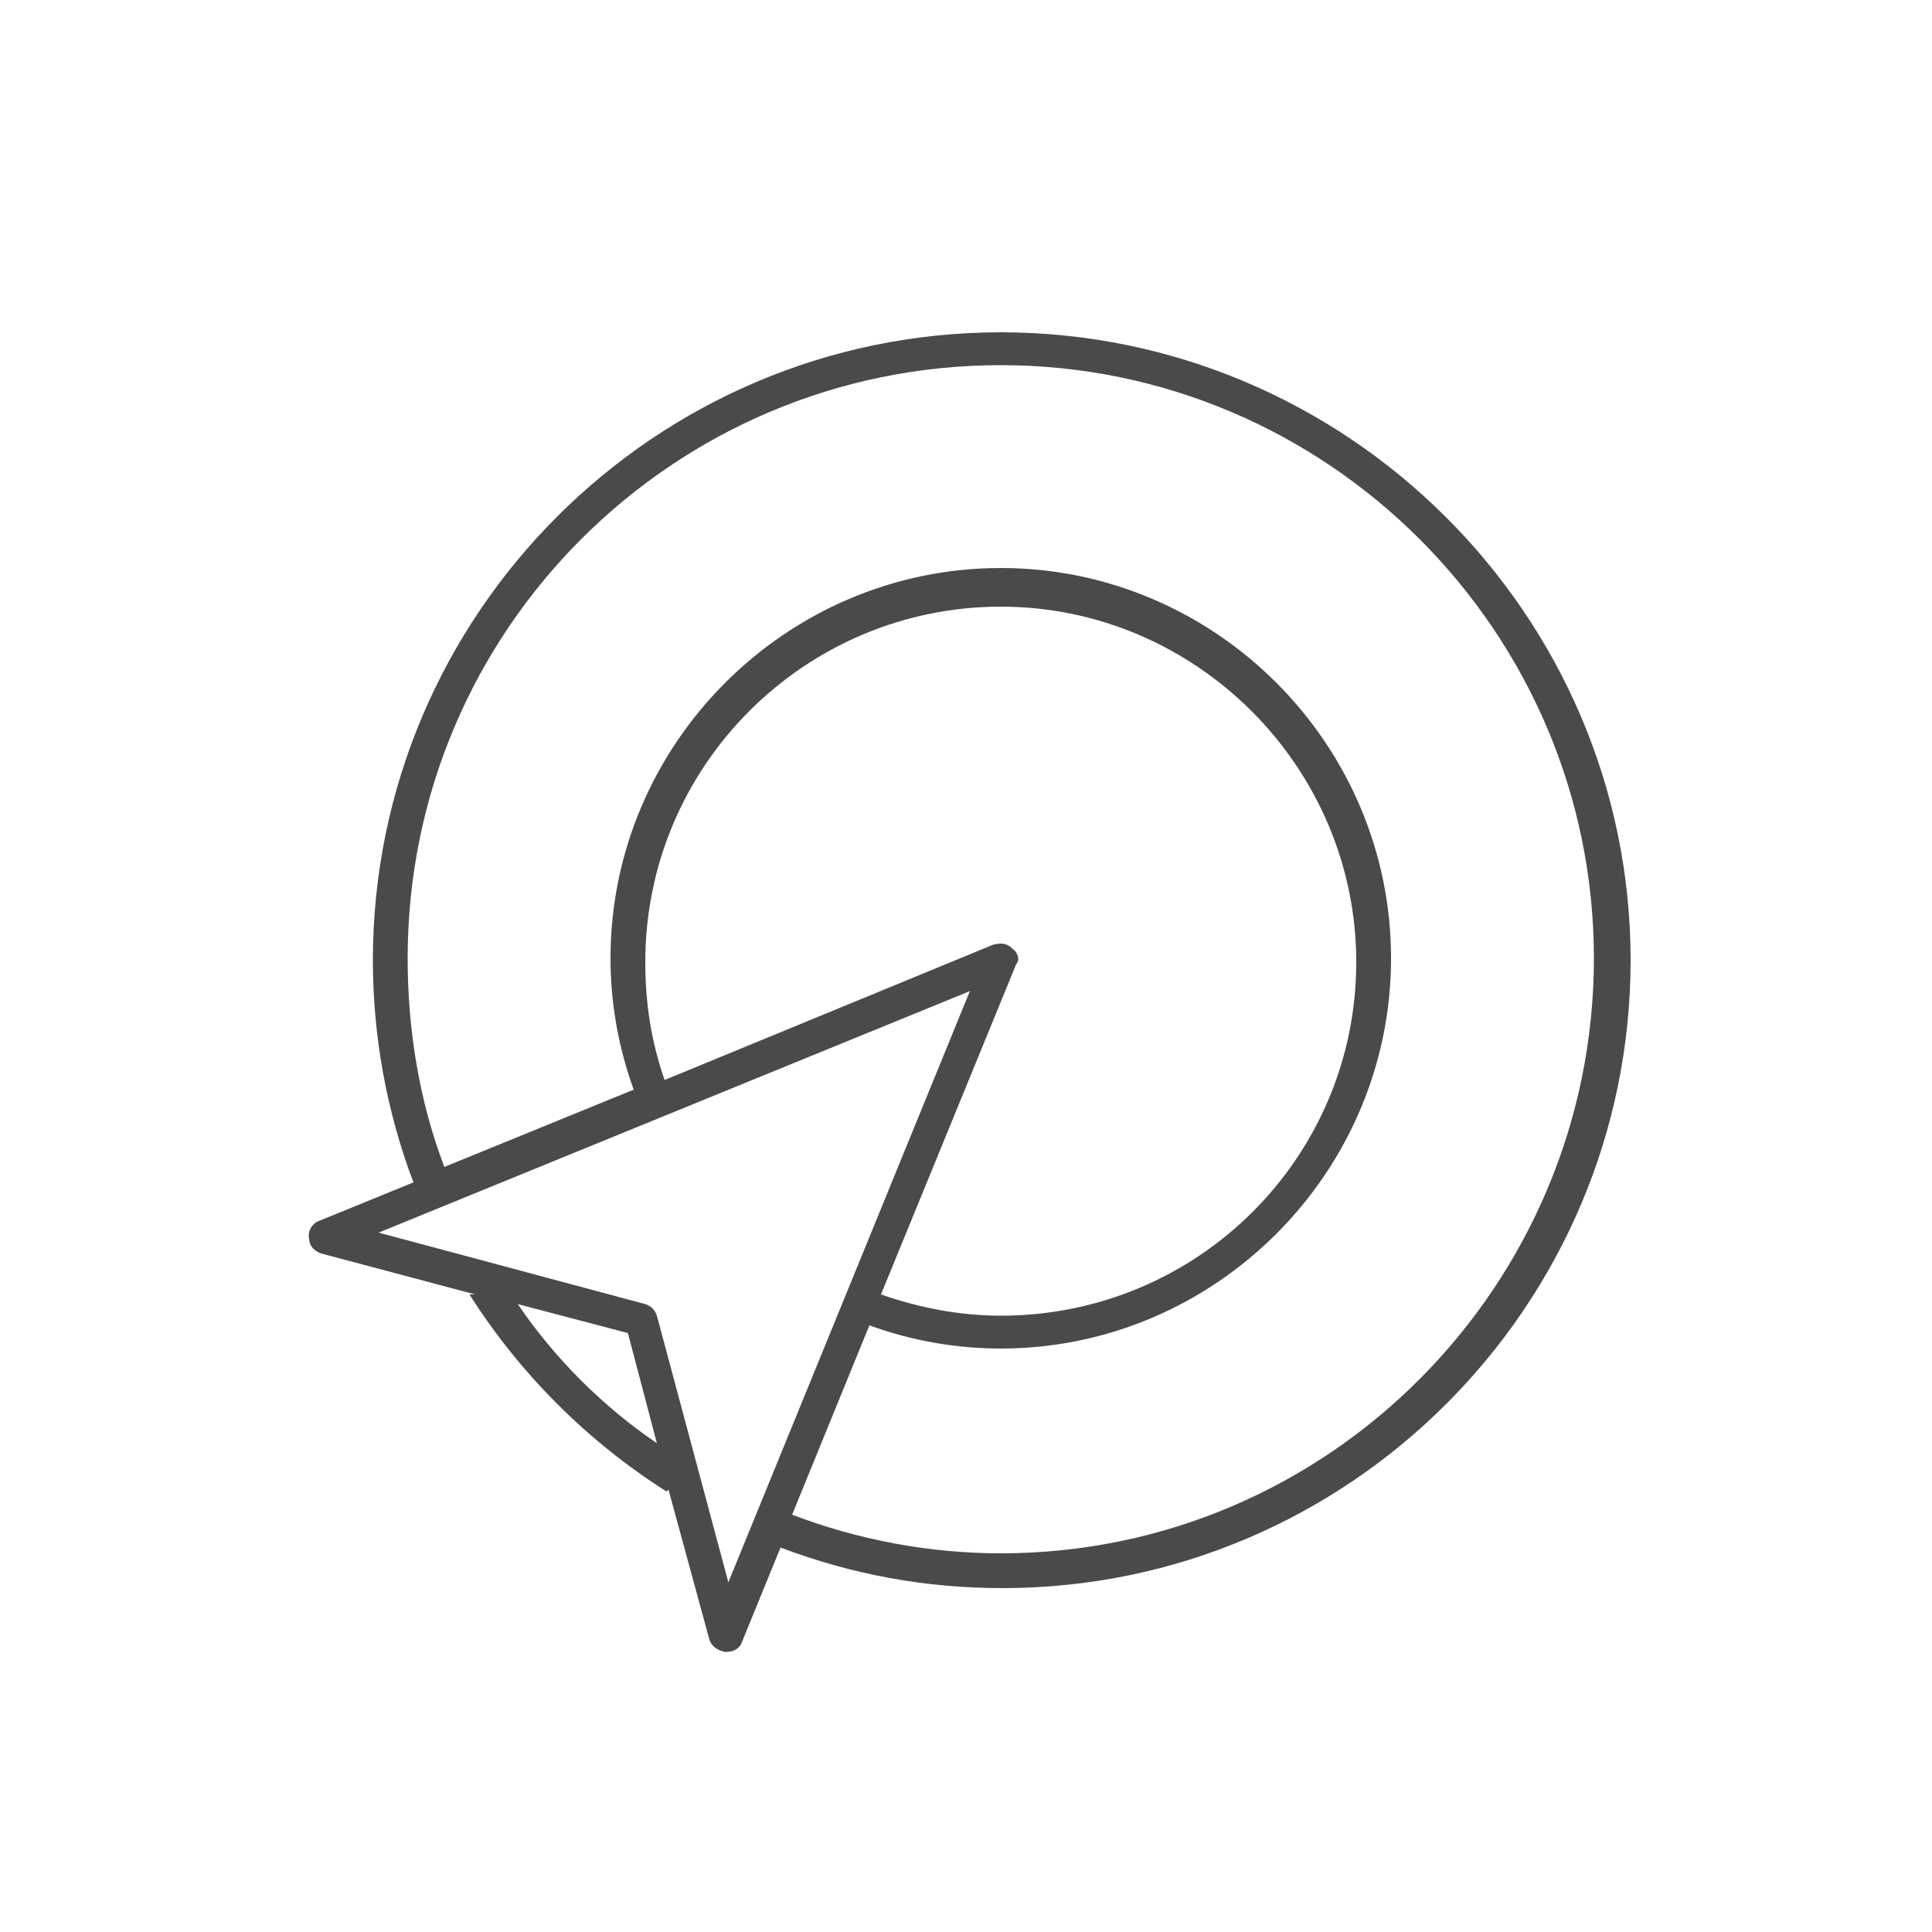 <svg xmlns="http://www.w3.org/2000/svg" viewBox="0 0 100 100" height="100" width="100"><path fill="#4A4A4A" d="M51.8 17.2c-17.9 0-32.5 14.6-32.5 32.5 0 3.9.7 7.8 2.1 11.5l-4.9 2c-.3.1-.6.5-.5.9 0 .4.3.7.7.8l7.9 2.1h-.3c2.6 4.1 6.1 7.6 10.2 10.2l.1-.1 2.1 7.7c.1.4.4.6.8.7h.1c.4 0 .7-.2.8-.5l2-4.9c3.7 1.4 7.5 2.1 11.5 2.1 17.9 0 32.5-14.6 32.5-32.5S69.7 17.2 51.8 17.2zm-25 50.3l5.7 1.5 1.5 5.7c-2.8-1.9-5.3-4.4-7.2-7.2zm10.9 14.4L34 68.1c-.1-.3-.3-.5-.6-.6l-13.8-3.7 30.6-12.5-12.5 30.6zm14.7-32.8c-.3-.3-.6-.3-1-.2l-17 7c-.7-2-1-4-1-6.1 0-10.2 8.3-18.4 18.4-18.4s18.4 8.3 18.4 18.4S62 68.1 51.8 68.1c-2.1 0-4.2-.4-6.2-1.1l7-17.1c.2-.2.1-.6-.2-.8zm-.6 31.3c-3.7 0-7.4-.7-10.8-2l4-9.8c2.2.8 4.5 1.2 6.8 1.2 11.1 0 20.2-9.1 20.2-20.2s-9.1-20.2-20.2-20.2-20.2 9.1-20.2 20.2c0 2.3.4 4.6 1.2 6.8l-9.8 4c-1.3-3.4-1.9-7.1-1.9-10.8 0-17 13.8-30.7 30.7-30.7s30.7 13.8 30.7 30.7-13.7 30.8-30.7 30.8z"/></svg>